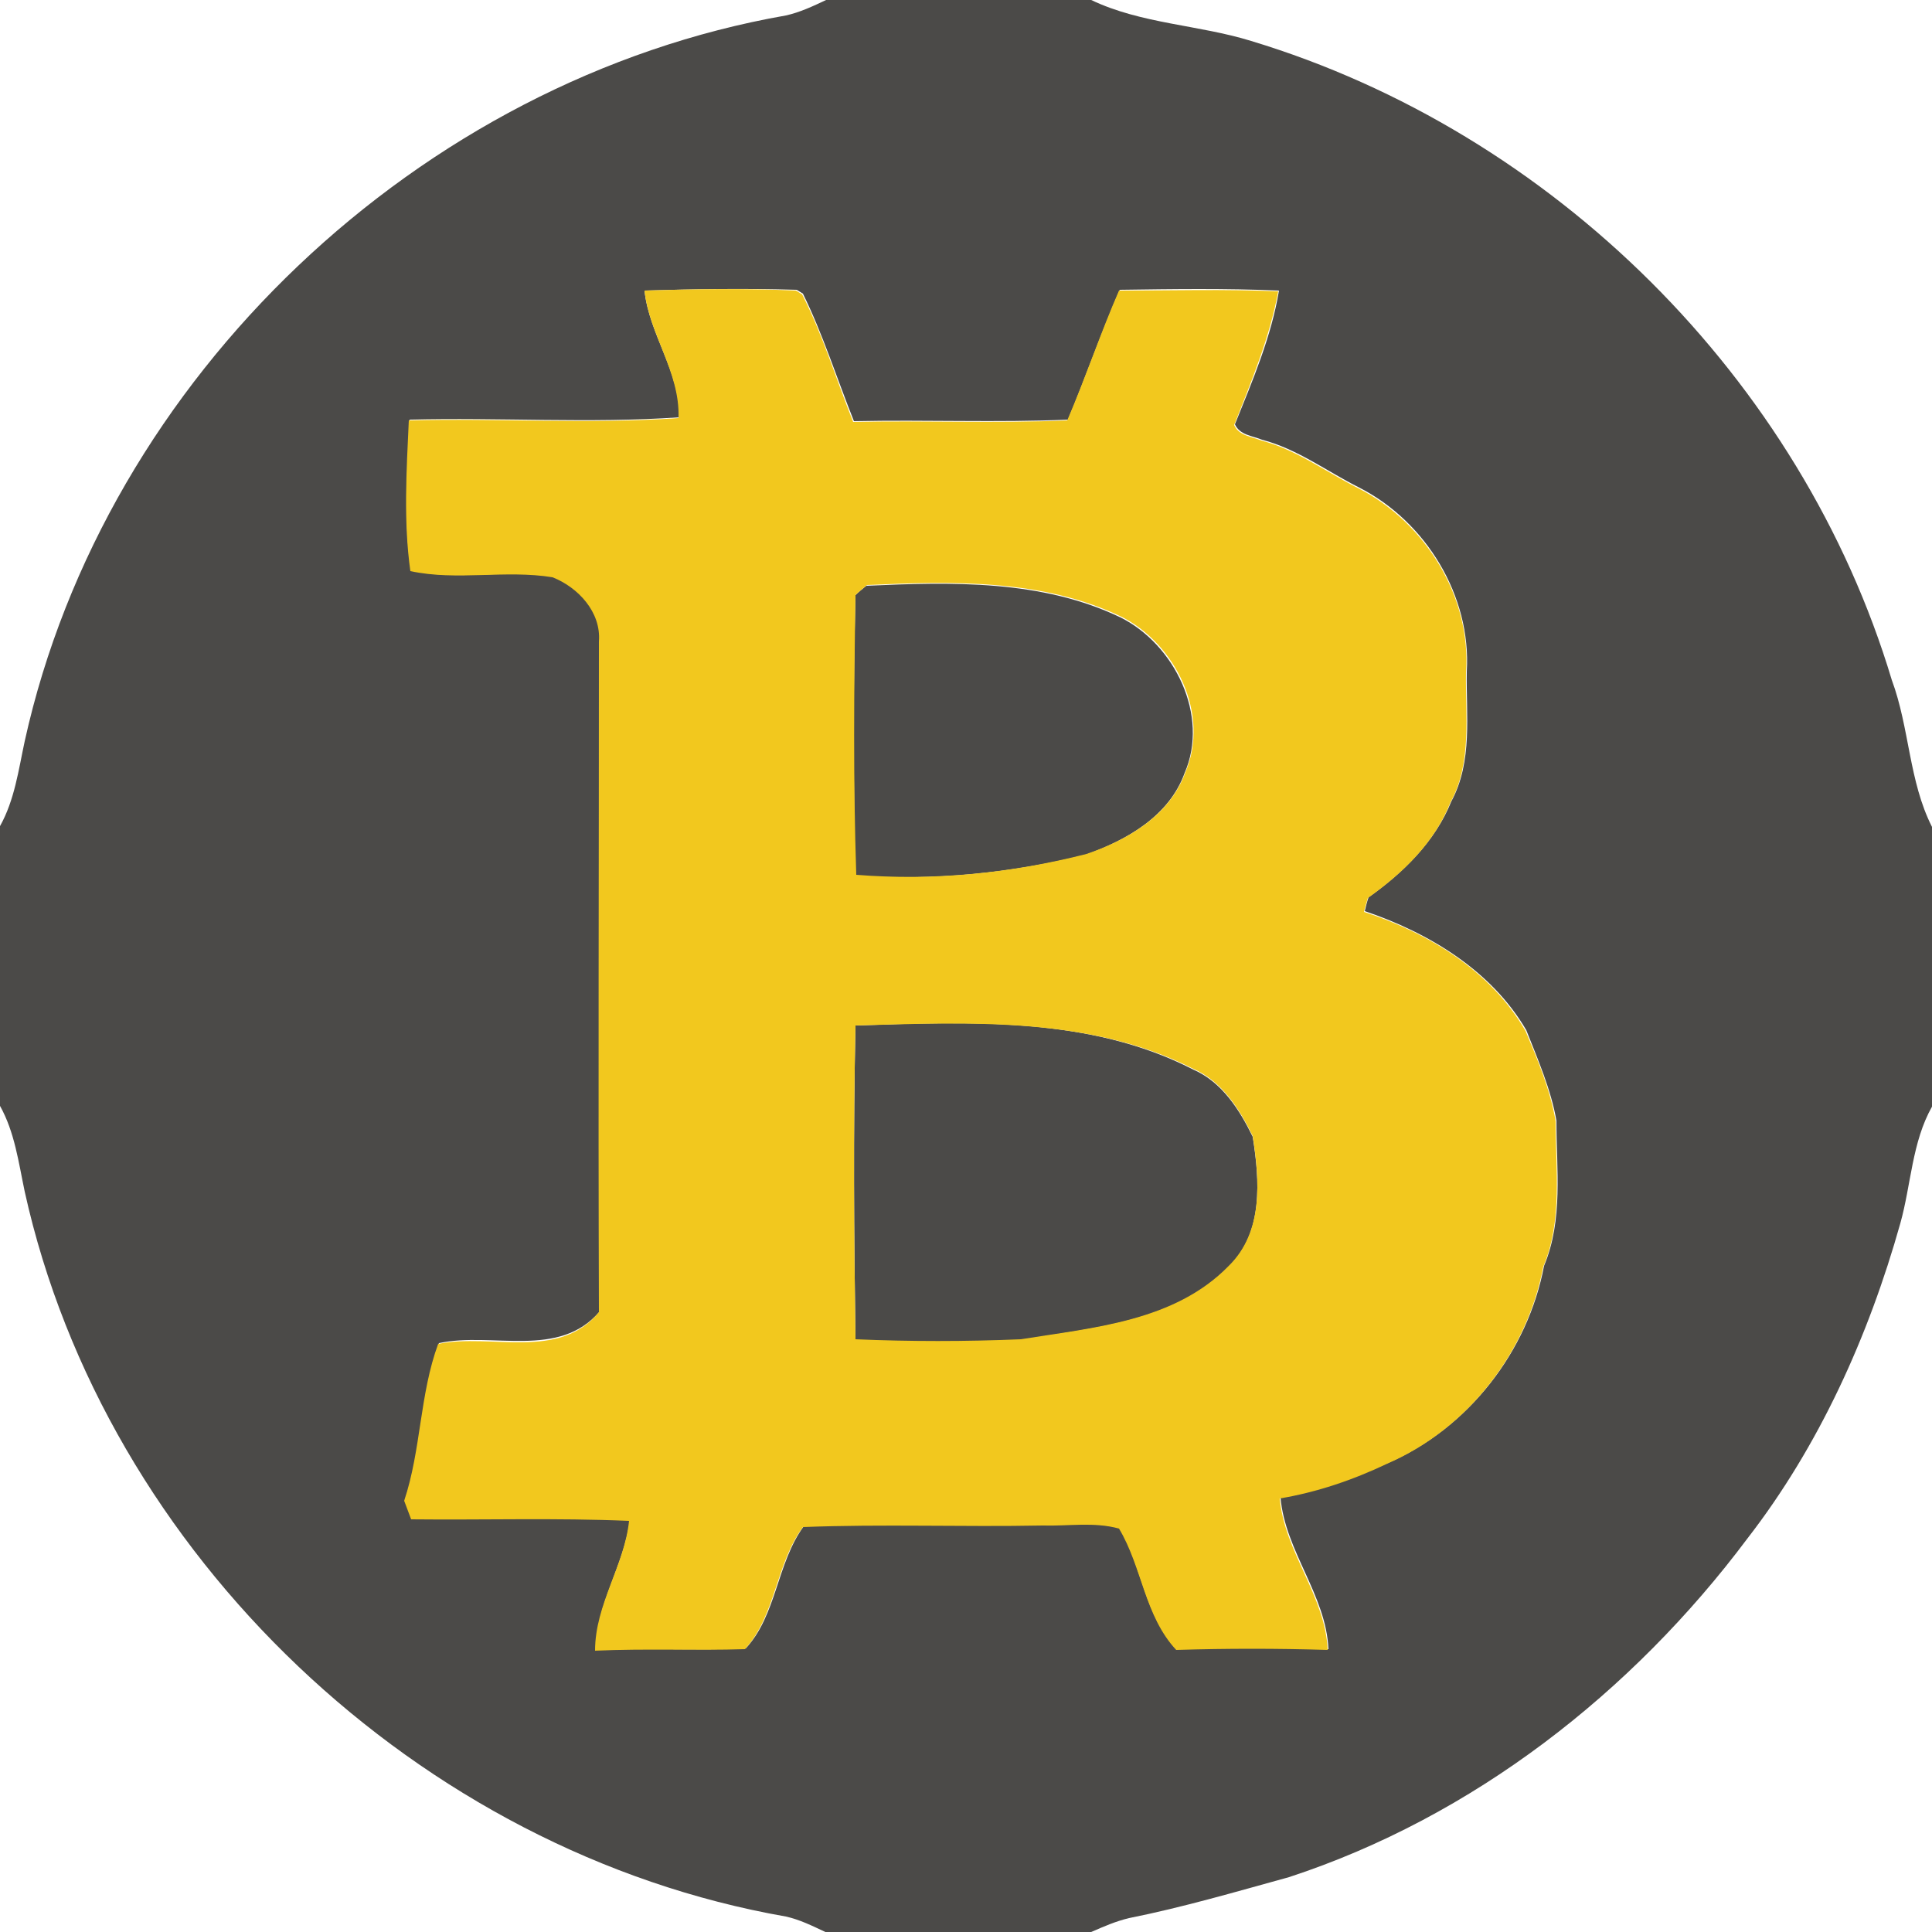 <?xml version="1.0" encoding="utf-8"?>
<!-- Generator: Adobe Illustrator 26.0.3, SVG Export Plug-In . SVG Version: 6.00 Build 0)  -->
<svg version="1.1" id="Layer_1" xmlns="http://www.w3.org/2000/svg" xmlns:xlink="http://www.w3.org/1999/xlink" x="0px" y="0px"
	 viewBox="0 0 250 250" style="enable-background:new 0 0 250 250;" xml:space="preserve">
<style type="text/css">
	.st0{fill:#4B4A48;}
	.st1{fill:#F2C81E;}
</style>
<g id="_x23_4b4a48ff">
	<path class="st0" d="M106.9,0h34.3c6.5,3.1,13.9,3.2,20.7,5.3C200.9,17.1,233.1,49,244.8,88c2.3,6.2,2.2,13.1,5.2,19v36.2
		c-2.6,4.6-2.7,10.1-4.1,15.1c-4.1,14.6-10.5,28.8-19.8,40.8c-14.9,19.9-35.5,36-59.3,43.8c-6.9,1.9-13.7,3.9-20.7,5.3
		c-1.7,0.4-3.3,1.1-4.9,1.8h-34.4c-1.7-0.8-3.3-1.6-5.1-2c-47.4-8.3-88.1-46.8-98.5-93.8c-0.8-3.8-1.3-7.7-3.2-11.1v-36.2
		c1.9-3.4,2.4-7.3,3.2-11C13.6,48.8,54.3,10.3,101.7,2C103.5,1.6,105.2,0.8,106.9,0 M83.4,37.6C84,43.3,88,48.1,87.9,54
		c-11.6,0.8-23.3,0-34.9,0.3c-0.3,6.5-0.8,13.1,0.2,19.5c6,1.4,12.3-0.2,18.4,0.8c3.3,1.3,6.3,4.6,6,8.3c0,28.9-0.1,57.8,0,86.8
		c-5.3,6.2-13.9,2.6-20.8,4.1c-2.4,6.6-2.2,13.7-4.4,20.3c0.3,0.8,0.6,1.6,0.9,2.4c9.4,0.1,18.8-0.3,28.2,0.2
		c-0.7,5.8-4.4,10.9-4.4,16.8c6.4-0.3,12.9,0.1,19.4-0.2c4-4.3,4-11,7.5-15.8c10.3-0.4,20.7,0,31-0.2c3.3,0.1,6.6-0.4,9.9,0.4
		c2.9,5,3.2,11.4,7.4,15.7c6.5-0.2,13.1-0.2,19.6,0c-0.3-7-5.6-12.7-6.2-19.6c4.8-0.8,9.5-2.5,13.9-4.5
		c10.4-4.5,18.1-14.4,20.2-25.5c2.5-6,1.6-12.5,1.6-18.8c-0.7-4-2.4-7.9-3.9-11.7c-4.5-7.7-12.6-12.6-20.9-15.4
		c0.1-0.4,0.3-1.3,0.5-1.8c4.5-3.2,8.6-7.2,10.7-12.4c2.8-5.2,1.9-11.2,2-16.8c0.6-9.8-5.3-19.4-13.9-23.8c-4.2-2.1-8-5-12.6-6.2
		c-1.2-0.5-2.9-0.6-3.5-2c2.3-5.7,4.7-11.3,5.7-17.3c-6.9-0.3-13.7-0.2-20.6-0.1c-2.4,5.5-4.4,11.3-6.7,16.8
		c-9.2,0.4-18.4,0-27.7,0.2c-2.2-5.5-4-11.2-6.6-16.5l-0.8-0.5C96.5,37.3,89.9,37.4,83.4,37.6z"/>
	<path class="st0" d="M110.7,77c0.3-0.3,1-0.9,1.4-1.2c11.1-0.5,22.7-0.8,32.9,4.1c7,3.5,11.5,12.7,8.3,20.1
		c-2,5.6-7.5,8.7-12.8,10.6c-9.7,2.4-19.8,3.4-29.8,2.7C110.4,101.2,110.4,89.1,110.7,77z"/>
	<path class="st0" d="M110.7,132.7c14.7-0.5,30.3-1.2,43.7,5.7c3.7,1.6,6,5.2,7.7,8.7c0.9,5.7,1.4,12.4-3.1,16.8
		c-7,7.2-17.6,7.9-26.9,9.5c-7.1,0.3-14.3,0.3-21.4,0C110.5,159.8,110.4,146.3,110.7,132.7z"/>
</g>
<g id="_x23_f2c81eff">
	<path class="st1" d="M83.4,37.6c6.5-0.2,13.1-0.3,19.6,0l0.8,0.5c2.7,5.3,4.4,11,6.6,16.5c9.2-0.2,18.5,0.2,27.7-0.2
		c2.4-5.6,4.3-11.3,6.7-16.8c6.9,0,13.7-0.2,20.6,0.1c-1.1,6-3.5,11.7-5.7,17.3c0.6,1.4,2.3,1.5,3.5,2c4.6,1.2,8.4,4.1,12.6,6.2
		c8.6,4.4,14.6,14,13.9,23.8c-0.1,5.6,0.8,11.7-2,16.8c-2.1,5.3-6.2,9.2-10.7,12.4c-0.1,0.4-0.4,1.3-0.5,1.8
		c8.3,2.7,16.4,7.6,20.9,15.4c1.6,3.8,3.2,7.6,3.9,11.7c0,6.3,0.9,12.9-1.6,18.8c-2.1,11.1-9.8,21-20.2,25.5
		c-4.4,2.1-9.1,3.7-13.9,4.5c0.6,6.9,5.9,12.6,6.2,19.6c-6.5-0.2-13.1-0.2-19.6,0c-4.1-4.4-4.4-10.7-7.4-15.7
		c-3.2-0.9-6.6-0.3-9.9-0.4c-10.3,0.2-20.7-0.2-31,0.2c-3.5,4.7-3.5,11.4-7.5,15.8c-6.4,0.2-12.9-0.1-19.4,0.2c0-6,3.8-11,4.4-16.8
		c-9.4-0.4-18.8-0.1-28.2-0.2c-0.3-0.8-0.6-1.6-0.9-2.4c2.2-6.6,2-13.8,4.4-20.3c6.9-1.4,15.6,2.2,20.8-4.1c-0.1-28.9,0-57.8,0-86.8
		c0.3-3.8-2.7-7-6-8.3c-6.1-1-12.4,0.5-18.4-0.8c-0.9-6.4-0.5-13-0.2-19.5c11.6-0.3,23.3,0.5,34.9-0.3C88,48.1,84,43.3,83.4,37.6
		 M110.7,77c-0.2,12.1-0.3,24.2,0.1,36.2c10,0.8,20-0.2,29.8-2.7c5.3-1.8,10.8-5,12.8-10.6c3.2-7.5-1.3-16.6-8.3-20.1
		c-10.2-4.9-21.9-4.6-32.9-4.1C111.7,76.1,111,76.7,110.7,77 M110.7,132.7c-0.3,13.5-0.2,27.1,0,40.6c7.1,0.3,14.2,0.3,21.4,0
		c9.3-1.5,19.9-2.3,26.9-9.5c4.5-4.4,4-11.1,3.1-16.8c-1.7-3.5-4-7.1-7.7-8.7C141,131.5,125.4,132.3,110.7,132.7z"/>
</g>
</svg>
